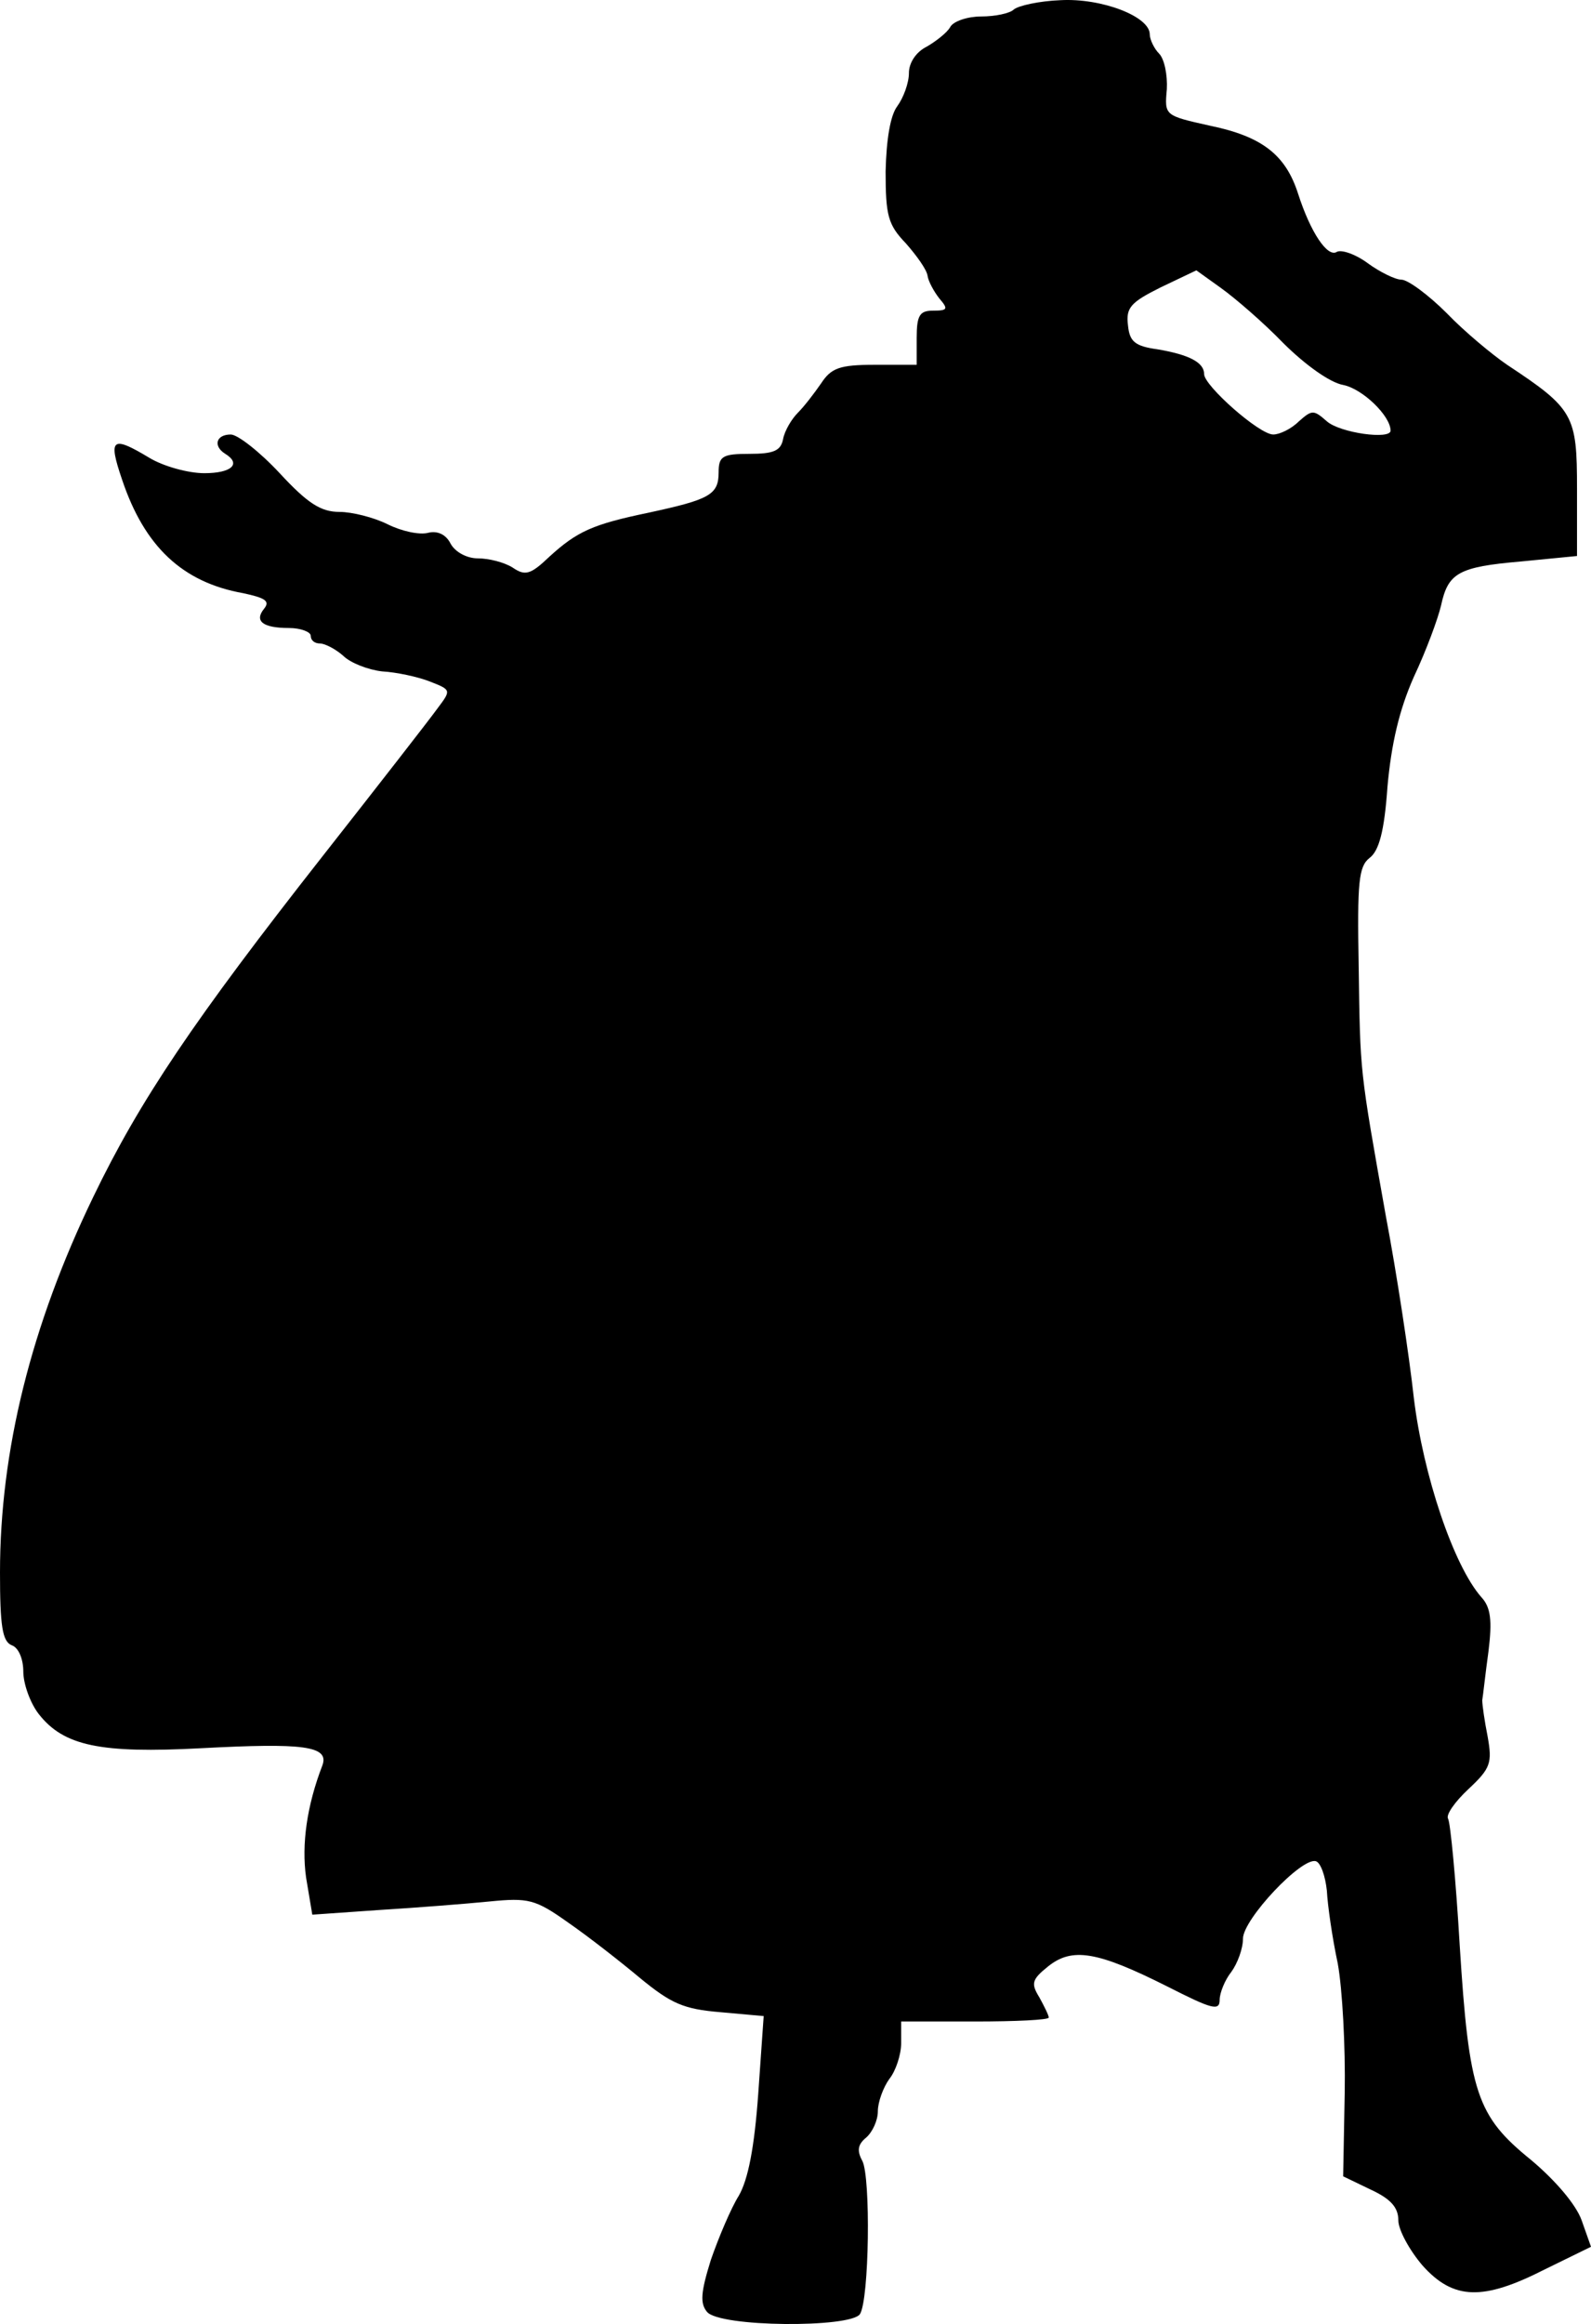 <svg xmlns="http://www.w3.org/2000/svg" id="root" viewBox="0 0 100 146">
  <path
    d="M 44.434 145.234 C 43.996 144.699 44.043 144.016 44.68 141.973 C 45.168 140.562 45.949 138.715 46.438 137.938 C 47.023 136.918 47.414 134.922 47.656 131.566 L 48 126.656 L 45.266 126.41 C 42.969 126.219 42.188 125.875 40.234 124.27 C 39.016 123.25 36.965 121.645 35.695 120.77 C 33.645 119.312 33.203 119.215 30.762 119.457 C 29.297 119.602 26.172 119.848 23.828 119.992 L 19.629 120.285 L 19.238 117.949 C 18.945 115.859 19.289 113.426 20.266 110.898 C 20.703 109.68 19.043 109.488 12.648 109.828 C 6.301 110.168 4.004 109.68 2.441 107.688 C 1.906 107.008 1.465 105.789 1.465 105.012 C 1.465 104.234 1.172 103.504 0.734 103.359 C 0.148 103.117 0 102.145 0 98.789 C 0 91.152 1.953 83.273 5.859 75.199 C 8.789 69.121 12.207 64.062 20.266 53.801 C 23.781 49.328 27.004 45.191 27.492 44.512 C 28.371 43.344 28.371 43.344 27.004 42.809 C 26.27 42.52 24.902 42.227 24.023 42.18 C 23.145 42.082 22.023 41.645 21.582 41.207 C 21.094 40.77 20.41 40.426 20.117 40.426 C 19.777 40.426 19.531 40.234 19.531 39.941 C 19.531 39.699 18.898 39.453 18.164 39.453 C 16.504 39.453 15.969 39.016 16.602 38.238 C 16.992 37.754 16.652 37.559 15.285 37.266 C 11.477 36.586 9.082 34.348 7.668 30.117 C 6.789 27.539 7.031 27.344 9.375 28.754 C 10.254 29.289 11.816 29.727 12.844 29.727 C 14.551 29.727 15.188 29.145 14.16 28.512 C 13.379 28.027 13.574 27.297 14.504 27.297 C 14.941 27.297 16.359 28.414 17.578 29.727 C 19.336 31.625 20.168 32.16 21.34 32.16 C 22.121 32.16 23.488 32.5 24.367 32.938 C 25.246 33.375 26.367 33.617 26.906 33.473 C 27.492 33.328 28.027 33.57 28.32 34.152 C 28.613 34.688 29.348 35.078 30.031 35.078 C 30.715 35.078 31.691 35.32 32.227 35.66 C 33.008 36.195 33.352 36.098 34.523 34.98 C 36.281 33.375 37.258 32.938 40.773 32.207 C 44.582 31.383 45.168 31.09 45.168 29.68 C 45.168 28.656 45.41 28.512 47.121 28.512 C 48.633 28.512 49.074 28.316 49.219 27.59 C 49.316 27.055 49.758 26.324 50.145 25.934 C 50.535 25.547 51.172 24.719 51.609 24.086 C 52.246 23.113 52.781 22.918 54.98 22.918 L 57.617 22.918 L 57.617 21.219 C 57.617 19.805 57.812 19.516 58.641 19.516 C 59.57 19.516 59.617 19.418 59.031 18.738 C 58.691 18.301 58.348 17.668 58.301 17.328 C 58.25 16.938 57.617 16.062 56.934 15.285 C 55.809 14.117 55.664 13.531 55.664 10.762 C 55.711 8.766 55.957 7.258 56.395 6.676 C 56.785 6.141 57.129 5.215 57.129 4.586 C 57.129 3.953 57.566 3.27 58.25 2.93 C 58.836 2.59 59.52 2.055 59.715 1.715 C 59.91 1.324 60.84 1.035 61.668 1.035 C 62.547 1.035 63.477 0.84 63.719 0.598 C 64.012 0.352 65.332 0.062 66.648 0.012 C 69.238 -0.133 72.266 1.035 72.266 2.152 C 72.266 2.492 72.559 3.078 72.852 3.367 C 73.191 3.707 73.387 4.73 73.34 5.605 C 73.191 7.258 73.191 7.258 76.023 7.891 C 79.344 8.57 80.809 9.738 81.59 12.172 C 82.371 14.602 83.445 16.207 84.031 15.82 C 84.324 15.672 85.203 15.965 85.984 16.547 C 86.719 17.082 87.695 17.57 88.086 17.57 C 88.477 17.57 89.746 18.492 90.918 19.66 C 92.039 20.828 93.797 22.285 94.727 22.918 C 98.926 25.691 99.121 26.082 99.121 30.699 L 99.121 34.93 L 95.605 35.273 C 91.648 35.613 91.016 36 90.574 38.043 C 90.379 38.871 89.648 40.863 88.867 42.52 C 87.938 44.609 87.449 46.75 87.207 49.426 C 87.012 52.246 86.668 53.461 86.082 53.898 C 85.398 54.434 85.301 55.406 85.398 60.707 C 85.496 67.516 85.449 67.078 87.109 76.418 C 87.793 80.016 88.574 85.172 88.867 87.844 C 89.453 92.66 91.355 98.352 93.113 100.344 C 93.699 100.977 93.797 101.805 93.555 103.75 C 93.359 105.16 93.211 106.57 93.164 106.812 C 93.164 107.105 93.309 108.125 93.504 109.098 C 93.797 110.75 93.699 111.09 92.285 112.406 C 91.453 113.184 90.867 114.012 91.016 114.254 C 91.16 114.496 91.504 118.047 91.746 122.18 C 92.332 131.52 92.82 132.93 96.238 135.699 C 97.801 137.012 99.07 138.52 99.414 139.492 L 100 141.148 L 97.117 142.559 C 93.211 144.551 91.355 144.504 89.402 142.316 C 88.574 141.344 87.891 140.078 87.891 139.492 C 87.891 138.668 87.402 138.133 86.133 137.547 L 84.422 136.723 L 84.52 131.469 C 84.57 128.602 84.375 124.953 84.082 123.348 C 83.738 121.742 83.445 119.699 83.398 118.777 C 83.301 117.852 83.008 117.023 82.715 116.93 C 81.836 116.637 78.125 120.574 78.125 121.793 C 78.125 122.422 77.781 123.348 77.391 123.883 C 77 124.367 76.66 125.195 76.66 125.633 C 76.66 126.363 76.172 126.219 73.387 124.805 C 68.945 122.57 67.383 122.324 65.867 123.543 C 64.844 124.367 64.793 124.613 65.332 125.488 C 65.625 126.023 65.918 126.605 65.918 126.75 C 65.918 126.898 63.816 126.996 61.277 126.996 L 56.641 126.996 L 56.641 128.355 C 56.641 129.086 56.297 130.109 55.906 130.594 C 55.516 131.129 55.176 132.055 55.176 132.637 C 55.176 133.219 54.832 133.949 54.441 134.289 C 53.906 134.727 53.855 135.117 54.199 135.75 C 54.734 136.77 54.637 144.453 54.051 145.379 C 53.465 146.254 45.215 146.207 44.434 145.234 Z M 81.641 26.469 C 82.469 25.738 82.566 25.738 83.398 26.469 C 84.227 27.199 87.402 27.637 87.402 27.055 C 87.402 26.129 85.645 24.426 84.422 24.184 C 83.594 24.039 82.031 22.918 80.664 21.559 C 79.395 20.246 77.637 18.738 76.758 18.105 L 75.195 16.984 L 72.949 18.055 C 71.094 18.98 70.75 19.32 70.898 20.438 C 70.996 21.461 71.336 21.75 72.754 21.945 C 74.754 22.285 75.684 22.773 75.684 23.504 C 75.684 24.23 79.148 27.297 80.027 27.297 C 80.418 27.297 81.152 26.957 81.641 26.469 Z M 81.641 26.469 "
  />
</svg>
